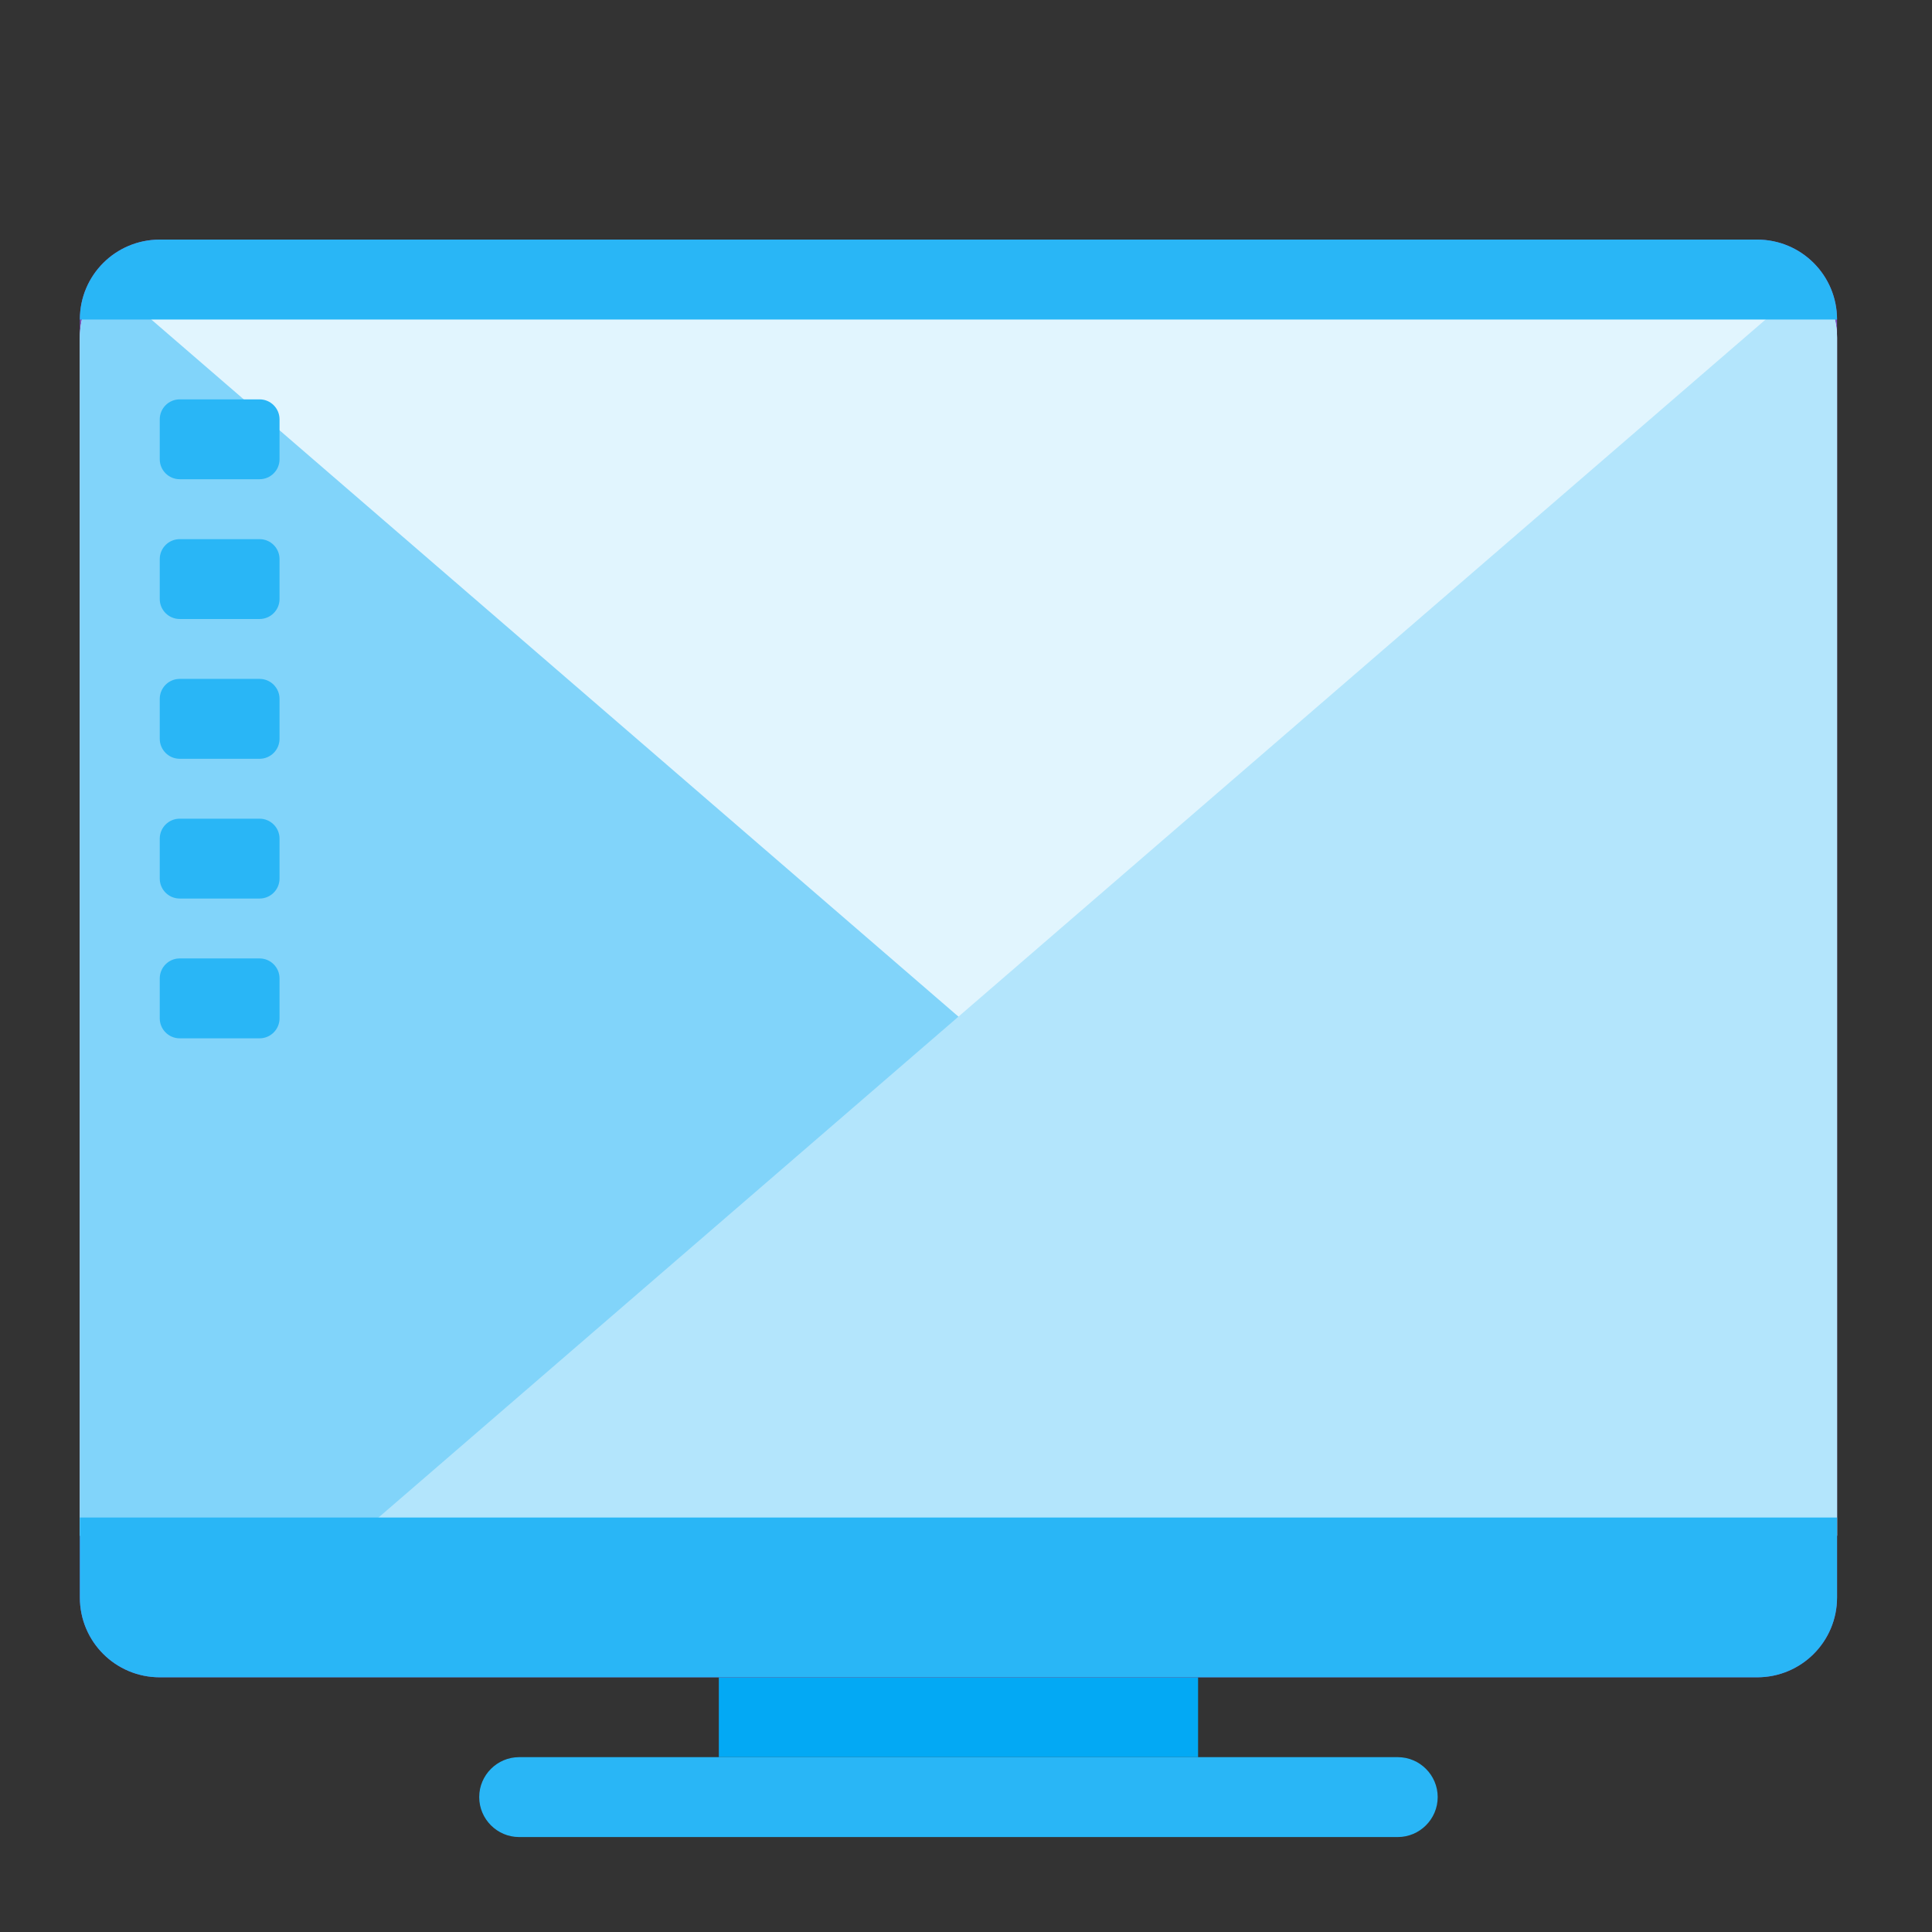 
<svg xmlns="http://www.w3.org/2000/svg" xmlns:xlink="http://www.w3.org/1999/xlink" width="48px" height="48px" viewBox="0 0 48 48" version="1.1">
<rect x="0" y="0" width="48" height="48" fill="#333333" stroke="none"/>
<g id="surface1">
<path style=" stroke:none;fill-rule:nonzero;fill:rgb(1.176%,66.275%,95.686%);fill-opacity:1;" d="M 17.859 41.672 L 29.766 41.672 L 29.766 43.656 L 17.859 43.656 Z M 17.859 41.672 "/>
<path style=" stroke:none;fill-rule:nonzero;fill:rgb(49.412%,34.118%,76.078%);fill-opacity:1;" d="M 3.969 5.953 L 43.656 5.953 C 44.754 5.953 45.641 6.84 45.641 7.938 L 45.641 39.688 C 45.641 40.785 44.754 41.672 43.656 41.672 L 3.969 41.672 C 2.871 41.672 1.984 40.785 1.984 39.688 L 1.984 7.938 C 1.984 6.84 2.871 5.953 3.969 5.953 Z M 3.969 5.953 "/>
<path style=" stroke:none;fill-rule:nonzero;fill:rgb(88.235%,96.078%,99.608%);fill-opacity:1;" d="M 3.969 6.406 C 2.871 6.406 1.984 7.293 1.984 8.391 L 1.984 38.156 L 45.641 38.156 L 45.641 8.391 C 45.641 7.293 44.754 6.406 43.656 6.406 Z M 3.969 6.406 "/>
<path style=" stroke:none;fill-rule:nonzero;fill:rgb(50.588%,83.137%,98.039%);fill-opacity:1;" d="M 2.609 6.945 C 2.223 7.309 1.984 7.82 1.984 8.391 L 1.984 38.156 L 38.746 38.156 Z M 2.609 6.945 "/>
<path style=" stroke:none;fill-rule:nonzero;fill:rgb(70.196%,89.804%,98.824%);fill-opacity:1;" d="M 45.016 6.945 L 8.879 38.156 L 45.641 38.156 L 45.641 8.391 C 45.641 7.82 45.402 7.309 45.016 6.945 Z M 45.016 6.945 "/>
<path style=" stroke:none;fill-rule:nonzero;fill:rgb(16.078%,71.373%,96.471%);fill-opacity:1;" d="M 4.465 9.922 L 6.449 9.922 C 6.723 9.922 6.945 10.145 6.945 10.418 L 6.945 11.41 C 6.945 11.684 6.723 11.906 6.449 11.906 L 4.465 11.906 C 4.191 11.906 3.969 11.684 3.969 11.41 L 3.969 10.418 C 3.969 10.145 4.191 9.922 4.465 9.922 Z M 4.465 9.922 "/>
<path style=" stroke:none;fill-rule:nonzero;fill:rgb(16.078%,71.373%,96.471%);fill-opacity:1;" d="M 12.898 43.656 L 34.727 43.656 C 35.273 43.656 35.719 44.102 35.719 44.648 C 35.719 45.195 35.273 45.641 34.727 45.641 L 12.898 45.641 C 12.352 45.641 11.906 45.195 11.906 44.648 C 11.906 44.102 12.352 43.656 12.898 43.656 Z M 12.898 43.656 "/>
<path style=" stroke:none;fill-rule:nonzero;fill:rgb(16.078%,71.373%,96.471%);fill-opacity:1;" d="M 1.984 37.703 L 1.984 39.688 C 1.984 40.785 2.871 41.672 3.969 41.672 L 43.656 41.672 C 44.754 41.672 45.641 40.785 45.641 39.688 L 45.641 37.703 Z M 1.984 37.703 "/>
<path style=" stroke:none;fill-rule:nonzero;fill:rgb(16.078%,71.373%,96.471%);fill-opacity:1;" d="M 3.969 5.953 C 2.871 5.953 1.984 6.84 1.984 7.938 L 45.641 7.938 C 45.641 6.84 44.754 5.953 43.656 5.953 Z M 3.969 5.953 "/>
<path style=" stroke:none;fill-rule:nonzero;fill:rgb(16.078%,71.373%,96.471%);fill-opacity:1;" d="M 4.465 13.395 L 6.449 13.395 C 6.723 13.395 6.945 13.617 6.945 13.891 L 6.945 14.883 C 6.945 15.156 6.723 15.379 6.449 15.379 L 4.465 15.379 C 4.191 15.379 3.969 15.156 3.969 14.883 L 3.969 13.891 C 3.969 13.617 4.191 13.395 4.465 13.395 Z M 4.465 13.395 "/>
<path style=" stroke:none;fill-rule:nonzero;fill:rgb(16.078%,71.373%,96.471%);fill-opacity:1;" d="M 4.465 16.867 L 6.449 16.867 C 6.723 16.867 6.945 17.09 6.945 17.363 L 6.945 18.355 C 6.945 18.629 6.723 18.852 6.449 18.852 L 4.465 18.852 C 4.191 18.852 3.969 18.629 3.969 18.355 L 3.969 17.363 C 3.969 17.09 4.191 16.867 4.465 16.867 Z M 4.465 16.867 "/>
<path style=" stroke:none;fill-rule:nonzero;fill:rgb(16.078%,71.373%,96.471%);fill-opacity:1;" d="M 4.465 20.34 L 6.449 20.34 C 6.723 20.34 6.945 20.562 6.945 20.836 L 6.945 21.828 C 6.945 22.102 6.723 22.324 6.449 22.324 L 4.465 22.324 C 4.191 22.324 3.969 22.102 3.969 21.828 L 3.969 20.836 C 3.969 20.562 4.191 20.34 4.465 20.34 Z M 4.465 20.34 "/>
<path style=" stroke:none;fill-rule:nonzero;fill:rgb(16.078%,71.373%,96.471%);fill-opacity:1;" d="M 4.465 23.812 L 6.449 23.812 C 6.723 23.812 6.945 24.035 6.945 24.309 L 6.945 25.301 C 6.945 25.574 6.723 25.797 6.449 25.797 L 4.465 25.797 C 4.191 25.797 3.969 25.574 3.969 25.301 L 3.969 24.309 C 3.969 24.035 4.191 23.812 4.465 23.812 Z M 4.465 23.812 "/>
</g>
</svg>
